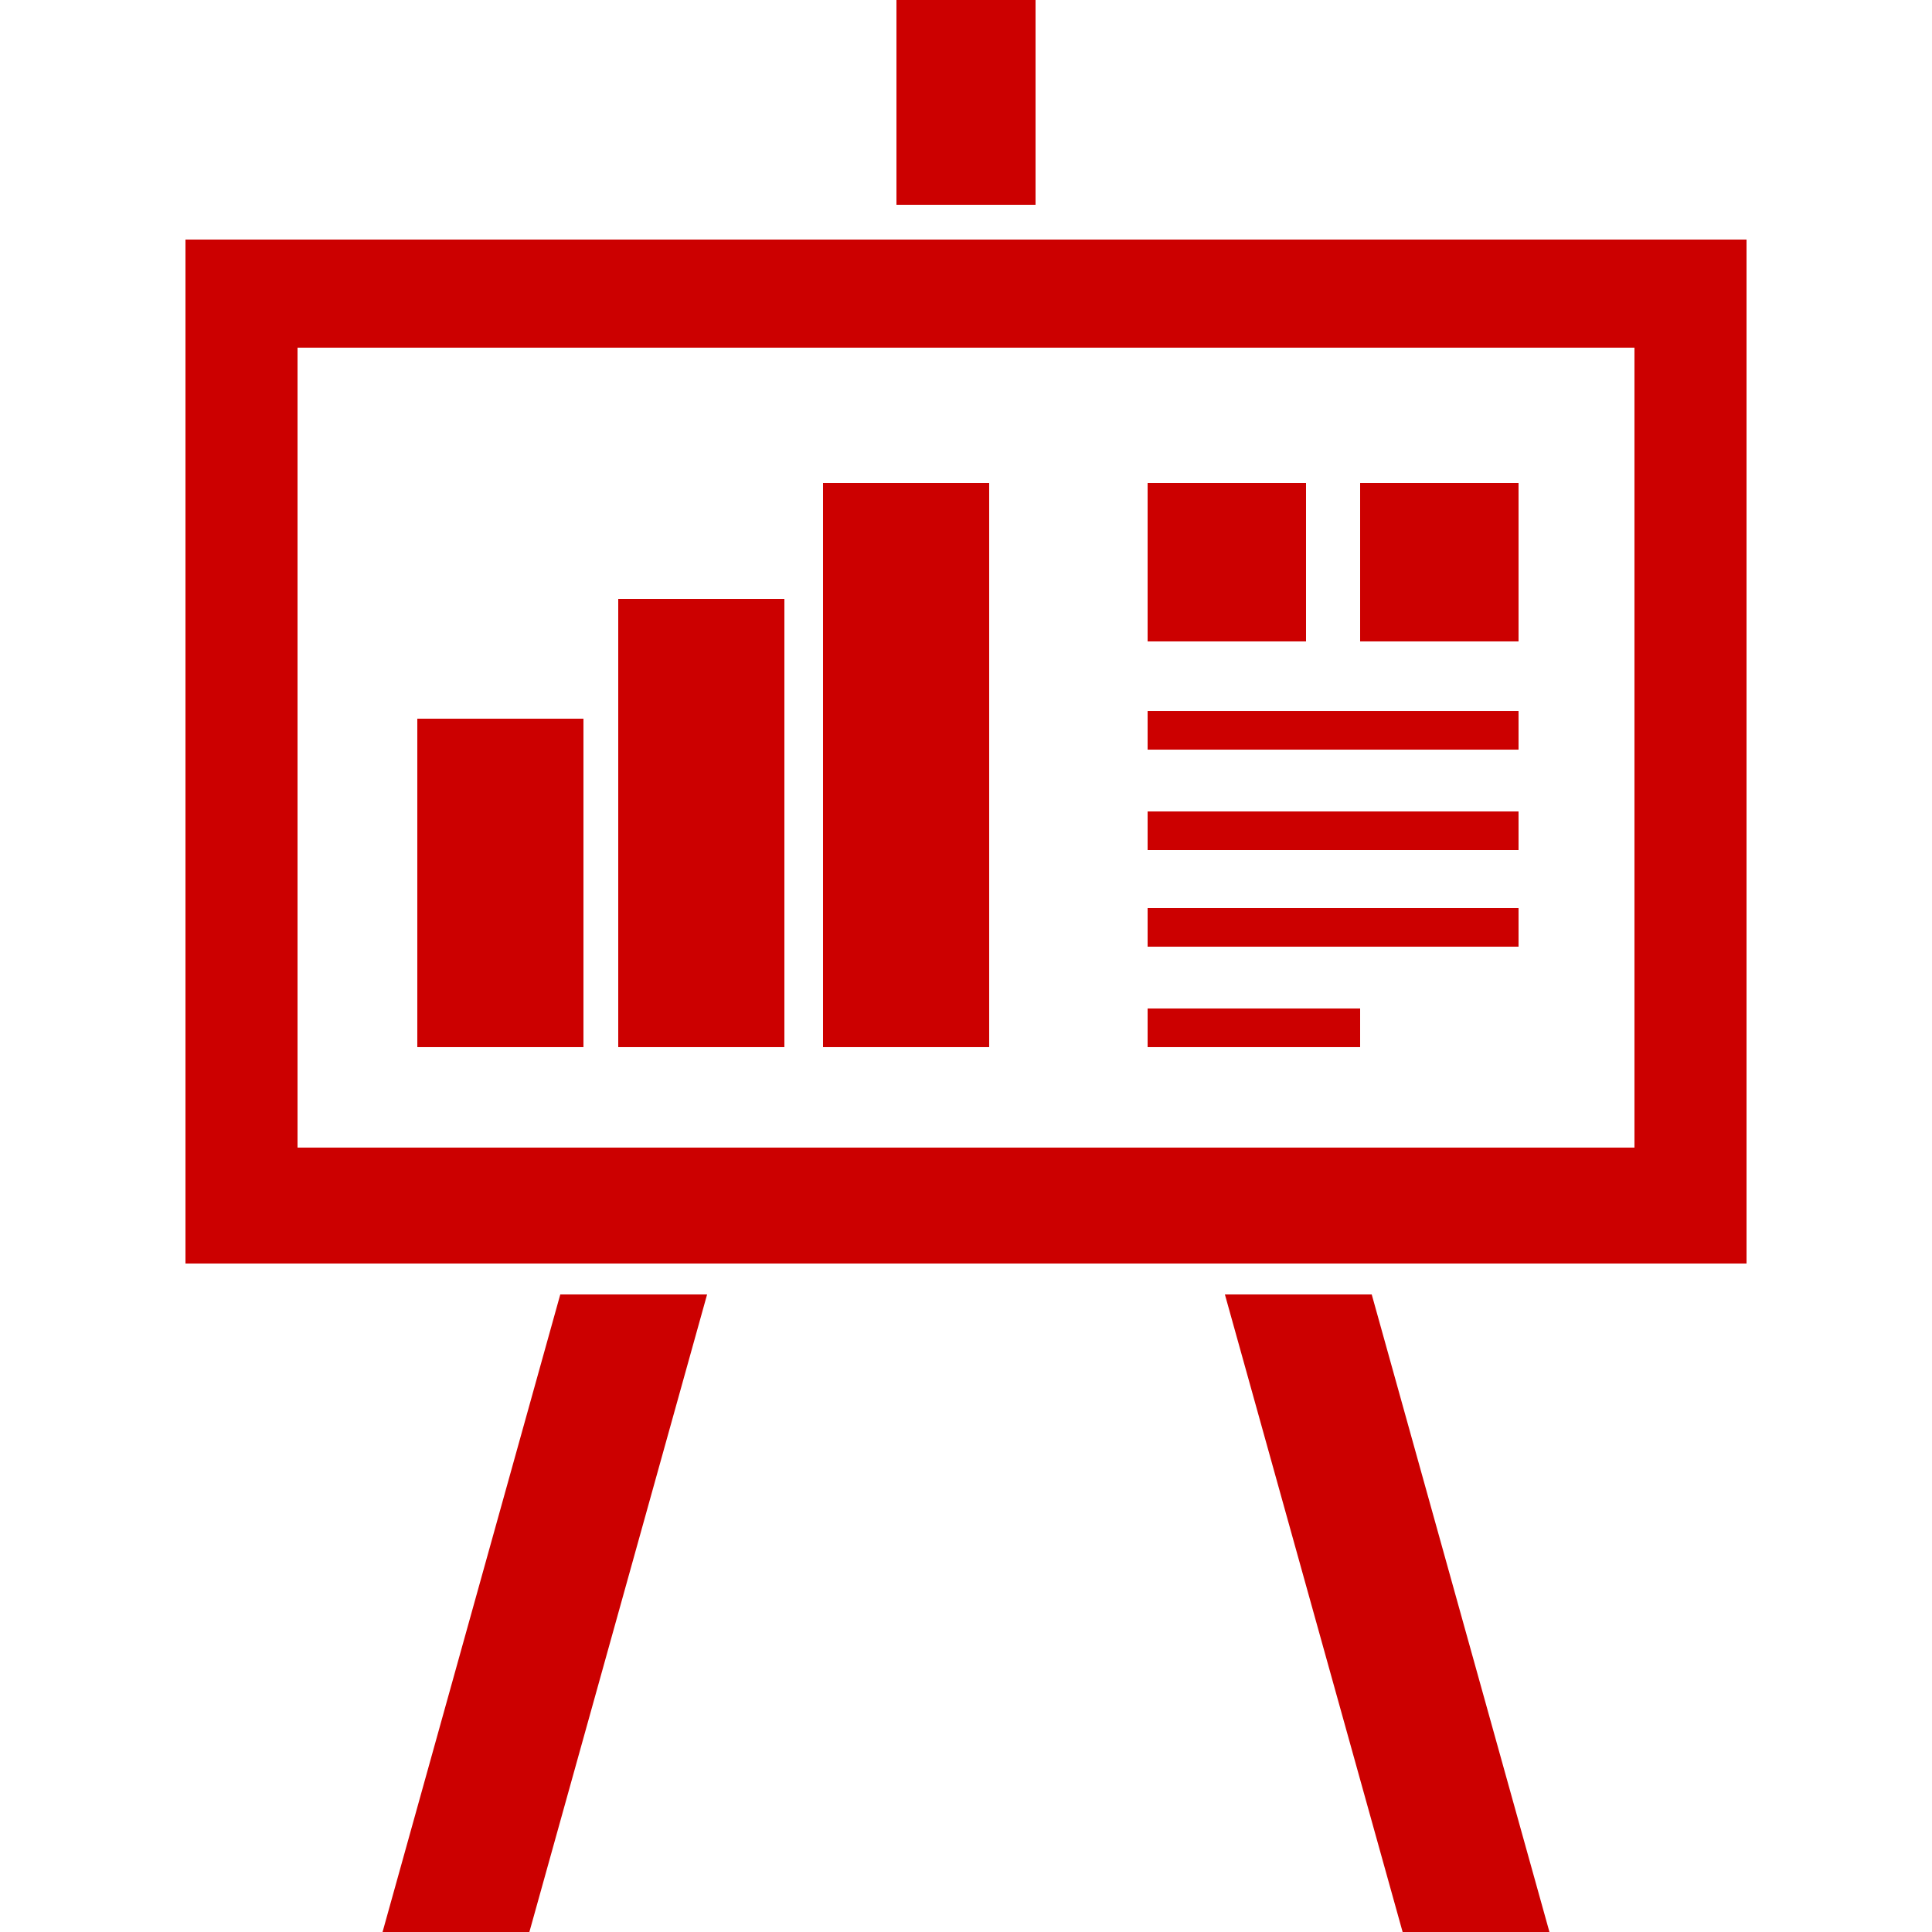 <svg id="Layer_1" data-name="Layer 1" xmlns="http://www.w3.org/2000/svg" viewBox="0 0 512 512"><defs><style>.cls-1{fill:#c00;}</style></defs><title>icons-collection</title><rect class="cls-1" x="237.57" width="36.86" height="54.27"/><path class="cls-1" d="M49.15,63.49V334.85h413.7V63.49Zm384,240.64H78.85v-212h354.3Z"/><rect class="cls-1" x="110.59" y="190.46" width="44.03" height="87.04"/><rect class="cls-1" x="163.84" y="158.72" width="44.03" height="118.78"/><rect class="cls-1" x="218.11" y="128" width="44.03" height="149.5"/><rect class="cls-1" x="304.13" y="240.64" width="98.3" height="10.24"/><rect class="cls-1" x="304.13" y="267.26" width="56.32" height="10.24"/><rect class="cls-1" x="304.13" y="215.04" width="98.3" height="10.24"/><rect class="cls-1" x="304.13" y="188.42" width="98.3" height="10.24"/><rect class="cls-1" x="360.45" y="128" width="41.98" height="41.98"/><rect class="cls-1" x="304.13" y="128" width="41.98" height="41.98"/><polygon class="cls-1" points="101.38 512 140.29 512 187.39 343.04 148.48 343.04 101.38 512"/><polygon class="cls-1" points="324.61 343.04 371.71 512 410.62 512 363.52 343.04 324.61 343.04"/></svg>